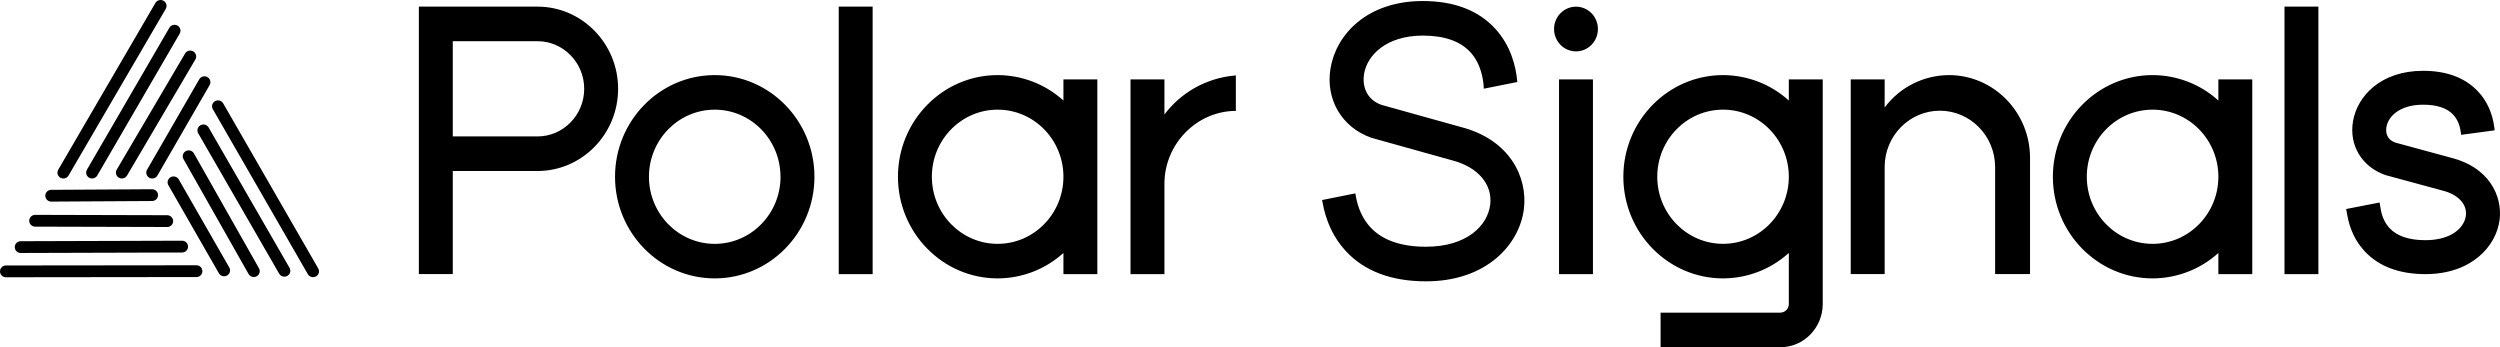 <svg width="180" height="25" viewBox="0 0 180 25" fill="none" xmlns="http://www.w3.org/2000/svg">
<path d="M4.565 12.853C4.327 12.853 4.136 12.662 4.136 12.428C4.136 12.353 4.157 12.279 4.196 12.214L11.19 0.212C11.309 0.009 11.572 -0.06 11.777 0.057C11.983 0.175 12.053 0.435 11.934 0.638L4.936 12.636C4.862 12.769 4.719 12.852 4.565 12.853ZM6.63 12.853C6.393 12.851 6.201 12.659 6.203 12.425C6.203 12.351 6.223 12.278 6.261 12.214L12.194 1.999C12.312 1.796 12.575 1.725 12.779 1.842C12.985 1.959 13.056 2.219 12.938 2.422L7.003 12.636C6.927 12.769 6.785 12.852 6.63 12.853ZM8.776 12.853C8.701 12.853 8.627 12.832 8.561 12.795C8.356 12.678 8.286 12.418 8.405 12.214L13.315 3.87C13.426 3.662 13.686 3.583 13.896 3.692C14.105 3.8 14.186 4.058 14.077 4.265C14.071 4.276 14.065 4.286 14.058 4.296L9.148 12.637C9.072 12.769 8.93 12.851 8.776 12.852V12.853ZM10.96 12.853C10.885 12.853 10.812 12.834 10.748 12.797C10.542 12.68 10.471 12.421 10.589 12.217C10.589 12.217 10.59 12.215 10.591 12.214L14.337 5.725C14.446 5.516 14.705 5.434 14.915 5.542C15.127 5.65 15.21 5.906 15.101 6.114C15.095 6.125 15.089 6.135 15.082 6.145L11.336 12.635C11.261 12.77 11.116 12.854 10.959 12.853H10.96ZM0.41 19.963C0.173 19.952 -0.011 19.753 0 19.519C0.011 19.3 0.189 19.124 0.41 19.114L14.162 19.099C14.399 19.109 14.583 19.308 14.572 19.542C14.562 19.761 14.384 19.937 14.162 19.947L0.411 19.963H0.41ZM1.474 18.215C1.237 18.204 1.053 18.006 1.064 17.771C1.074 17.552 1.252 17.377 1.474 17.367L13.129 17.331C13.366 17.342 13.55 17.541 13.539 17.775C13.528 17.994 13.351 18.17 13.129 18.18L1.474 18.215ZM12.056 16.344L2.553 16.318C2.316 16.329 2.115 16.148 2.104 15.914C2.093 15.679 2.277 15.481 2.514 15.47C2.527 15.47 2.54 15.47 2.553 15.47L12.056 15.495C12.293 15.506 12.477 15.705 12.466 15.939C12.456 16.158 12.277 16.334 12.056 16.344ZM3.671 14.516C3.434 14.505 3.251 14.306 3.262 14.072C3.272 13.854 3.45 13.678 3.671 13.668L10.968 13.625C11.205 13.636 11.389 13.834 11.378 14.069C11.368 14.287 11.19 14.463 10.968 14.473L3.671 14.516ZM22.539 19.956C22.384 19.956 22.242 19.874 22.165 19.741L15.314 7.846C15.205 7.638 15.289 7.382 15.499 7.275C15.698 7.174 15.941 7.24 16.06 7.426L22.911 19.325C23.029 19.528 22.957 19.787 22.751 19.902C22.686 19.938 22.613 19.957 22.539 19.956ZM20.474 19.92C20.32 19.92 20.177 19.839 20.1 19.706L14.281 9.614C14.155 9.415 14.216 9.153 14.417 9.028C14.618 8.903 14.884 8.963 15.01 9.162C15.017 9.172 15.023 9.183 15.029 9.194L20.848 19.285C20.966 19.489 20.894 19.748 20.688 19.864C20.623 19.901 20.549 19.92 20.475 19.92H20.474ZM18.272 19.946C18.116 19.946 17.973 19.863 17.897 19.729L13.206 11.448C13.095 11.24 13.176 10.983 13.386 10.875C13.588 10.77 13.838 10.839 13.956 11.033L18.646 19.314C18.762 19.519 18.69 19.777 18.483 19.892C18.418 19.927 18.345 19.946 18.272 19.946ZM16.135 19.893C15.98 19.893 15.837 19.811 15.761 19.678L12.114 13.32C12.007 13.111 12.091 12.855 12.303 12.75C12.502 12.65 12.743 12.717 12.861 12.902L16.509 19.26C16.626 19.463 16.554 19.721 16.348 19.837C16.348 19.837 16.347 19.837 16.346 19.838C16.282 19.874 16.209 19.893 16.135 19.893ZM38.699 0.477H30.158V19.735H32.6V12.312H38.699C41.899 12.312 44.504 9.658 44.504 6.394C44.504 3.131 41.899 0.477 38.699 0.477ZM38.699 9.823H32.6V2.966H38.699C40.553 2.966 42.062 4.504 42.062 6.394C42.062 8.285 40.553 9.823 38.699 9.823ZM51.462 5.407C47.503 5.407 44.282 8.689 44.282 12.726C44.282 16.763 47.503 20.044 51.462 20.044C55.421 20.044 58.64 16.762 58.64 12.727C58.64 8.691 55.417 5.407 51.462 5.407ZM56.198 12.727C56.198 15.389 54.076 17.558 51.462 17.558C48.848 17.558 46.725 15.392 46.725 12.727C46.725 10.062 48.847 7.896 51.462 7.896C54.078 7.896 56.195 10.064 56.195 12.727H56.198ZM60.389 0.477H62.83V19.736H60.389V0.477ZM76.567 5.715V7.239C75.276 6.064 73.586 5.411 71.831 5.407C67.873 5.407 64.653 8.689 64.653 12.726C64.653 16.763 67.873 20.044 71.831 20.044C73.586 20.04 75.276 19.387 76.567 18.212V19.736H79.009V5.715H76.567ZM76.567 12.726C76.567 15.389 74.445 17.557 71.831 17.557C69.218 17.557 67.094 15.391 67.094 12.726C67.094 10.06 69.216 7.895 71.831 7.895C74.447 7.895 76.567 10.063 76.567 12.726ZM88.86 5.441C86.86 5.631 85.036 6.65 83.839 8.243V5.715H81.397V19.737H83.839V13.233C83.839 10.407 86.097 8.056 88.873 7.985H88.981V5.433L88.86 5.441ZM105.181 9.144L99.461 7.549C98.334 7.146 98.077 6.135 98.212 5.324C98.442 3.95 99.84 2.563 102.444 2.563C103.981 2.563 105.131 2.961 105.858 3.748C106.661 4.613 106.802 5.789 106.826 6.255L106.833 6.386L109.245 5.905L109.236 5.802C109.137 4.774 108.782 3.29 107.654 2.064C106.444 0.742 104.69 0.074 102.442 0.074C98.412 0.074 96.204 2.501 95.799 4.905C95.425 7.148 96.599 9.163 98.73 9.918L104.557 11.545C106.402 12.02 107.473 13.269 107.295 14.736C107.111 16.244 105.61 17.765 102.669 17.765C100.878 17.765 99.532 17.295 98.673 16.367C98.12 15.772 97.76 14.988 97.604 14.039L97.586 13.923L95.193 14.402L95.212 14.512C95.454 15.924 96.016 17.116 96.88 18.057C98.219 19.515 100.167 20.256 102.672 20.256C107.079 20.256 109.415 17.554 109.721 15.044C110.001 12.761 108.705 10.048 105.181 9.144ZM113.471 0.48C112.6 0.48 111.892 1.202 111.892 2.09C111.892 2.978 112.6 3.7 113.471 3.7C114.342 3.7 115.05 2.978 115.05 2.09C115.05 1.202 114.342 0.48 113.471 0.48ZM112.25 5.715H114.692V19.736H112.25V5.715ZM128.795 5.715V7.239C127.505 6.064 125.814 5.411 124.06 5.407C120.102 5.407 116.881 8.689 116.881 12.725C116.881 16.761 120.102 20.044 124.06 20.044C125.814 20.04 127.505 19.386 128.795 18.211V21.888C128.801 22.227 128.527 22.505 128.184 22.51H119.562V25H128.184C129.867 25 131.237 23.604 131.237 21.888V5.715H128.795ZM128.795 12.725C128.795 15.389 126.673 17.556 124.06 17.556C121.446 17.556 119.323 15.39 119.323 12.725C119.323 10.06 121.445 7.894 124.06 7.894C126.674 7.894 128.795 10.063 128.795 12.725ZM140.324 5.407C138.494 5.416 136.777 6.282 135.695 7.741V5.715H133.253V19.735H135.695V12.024C135.695 9.789 137.479 7.97 139.672 7.97C141.865 7.97 143.648 9.793 143.648 12.024V19.735H146.162V11.358C146.16 8.076 143.542 5.407 140.324 5.407ZM159.723 5.715V7.239C158.432 6.064 156.742 5.411 154.986 5.407C151.028 5.407 147.807 8.689 147.807 12.726C147.807 16.763 151.028 20.044 154.986 20.044C156.742 20.04 158.432 19.387 159.723 18.212V19.736H162.164V5.715H159.723ZM159.723 12.726C159.723 15.389 157.601 17.557 154.986 17.557C152.371 17.557 150.249 15.391 150.249 12.726C150.249 10.06 152.37 7.895 154.986 7.895C157.602 7.895 159.723 10.063 159.723 12.726ZM164.483 0.477H166.925V19.736H164.483V0.477ZM176.492 11.361L172.471 10.268C171.783 10.027 171.772 9.457 171.825 9.14C171.961 8.342 172.829 7.538 174.462 7.538C175.446 7.538 176.171 7.775 176.617 8.243C176.986 8.633 177.126 9.134 177.171 9.486L177.202 9.708L179.618 9.384L179.589 9.159C179.452 8.134 179.058 7.265 178.412 6.579C177.489 5.597 176.159 5.098 174.466 5.098C171.406 5.098 169.726 6.921 169.416 8.731C169.12 10.463 170.055 12.012 171.749 12.604L175.876 13.725C176.99 14.006 177.644 14.711 177.543 15.523C177.432 16.404 176.489 17.293 174.63 17.293C173.464 17.293 172.6 17.006 172.064 16.441C171.724 16.084 171.501 15.608 171.405 15.026L171.33 14.58L168.924 15.049L169 15.477C169.185 16.521 169.611 17.406 170.273 18.108C171.287 19.189 172.764 19.737 174.63 19.737C177.965 19.737 179.737 17.709 179.972 15.826C180.187 14.091 179.195 12.039 176.492 11.361Z" fill="black"/>
</svg>
